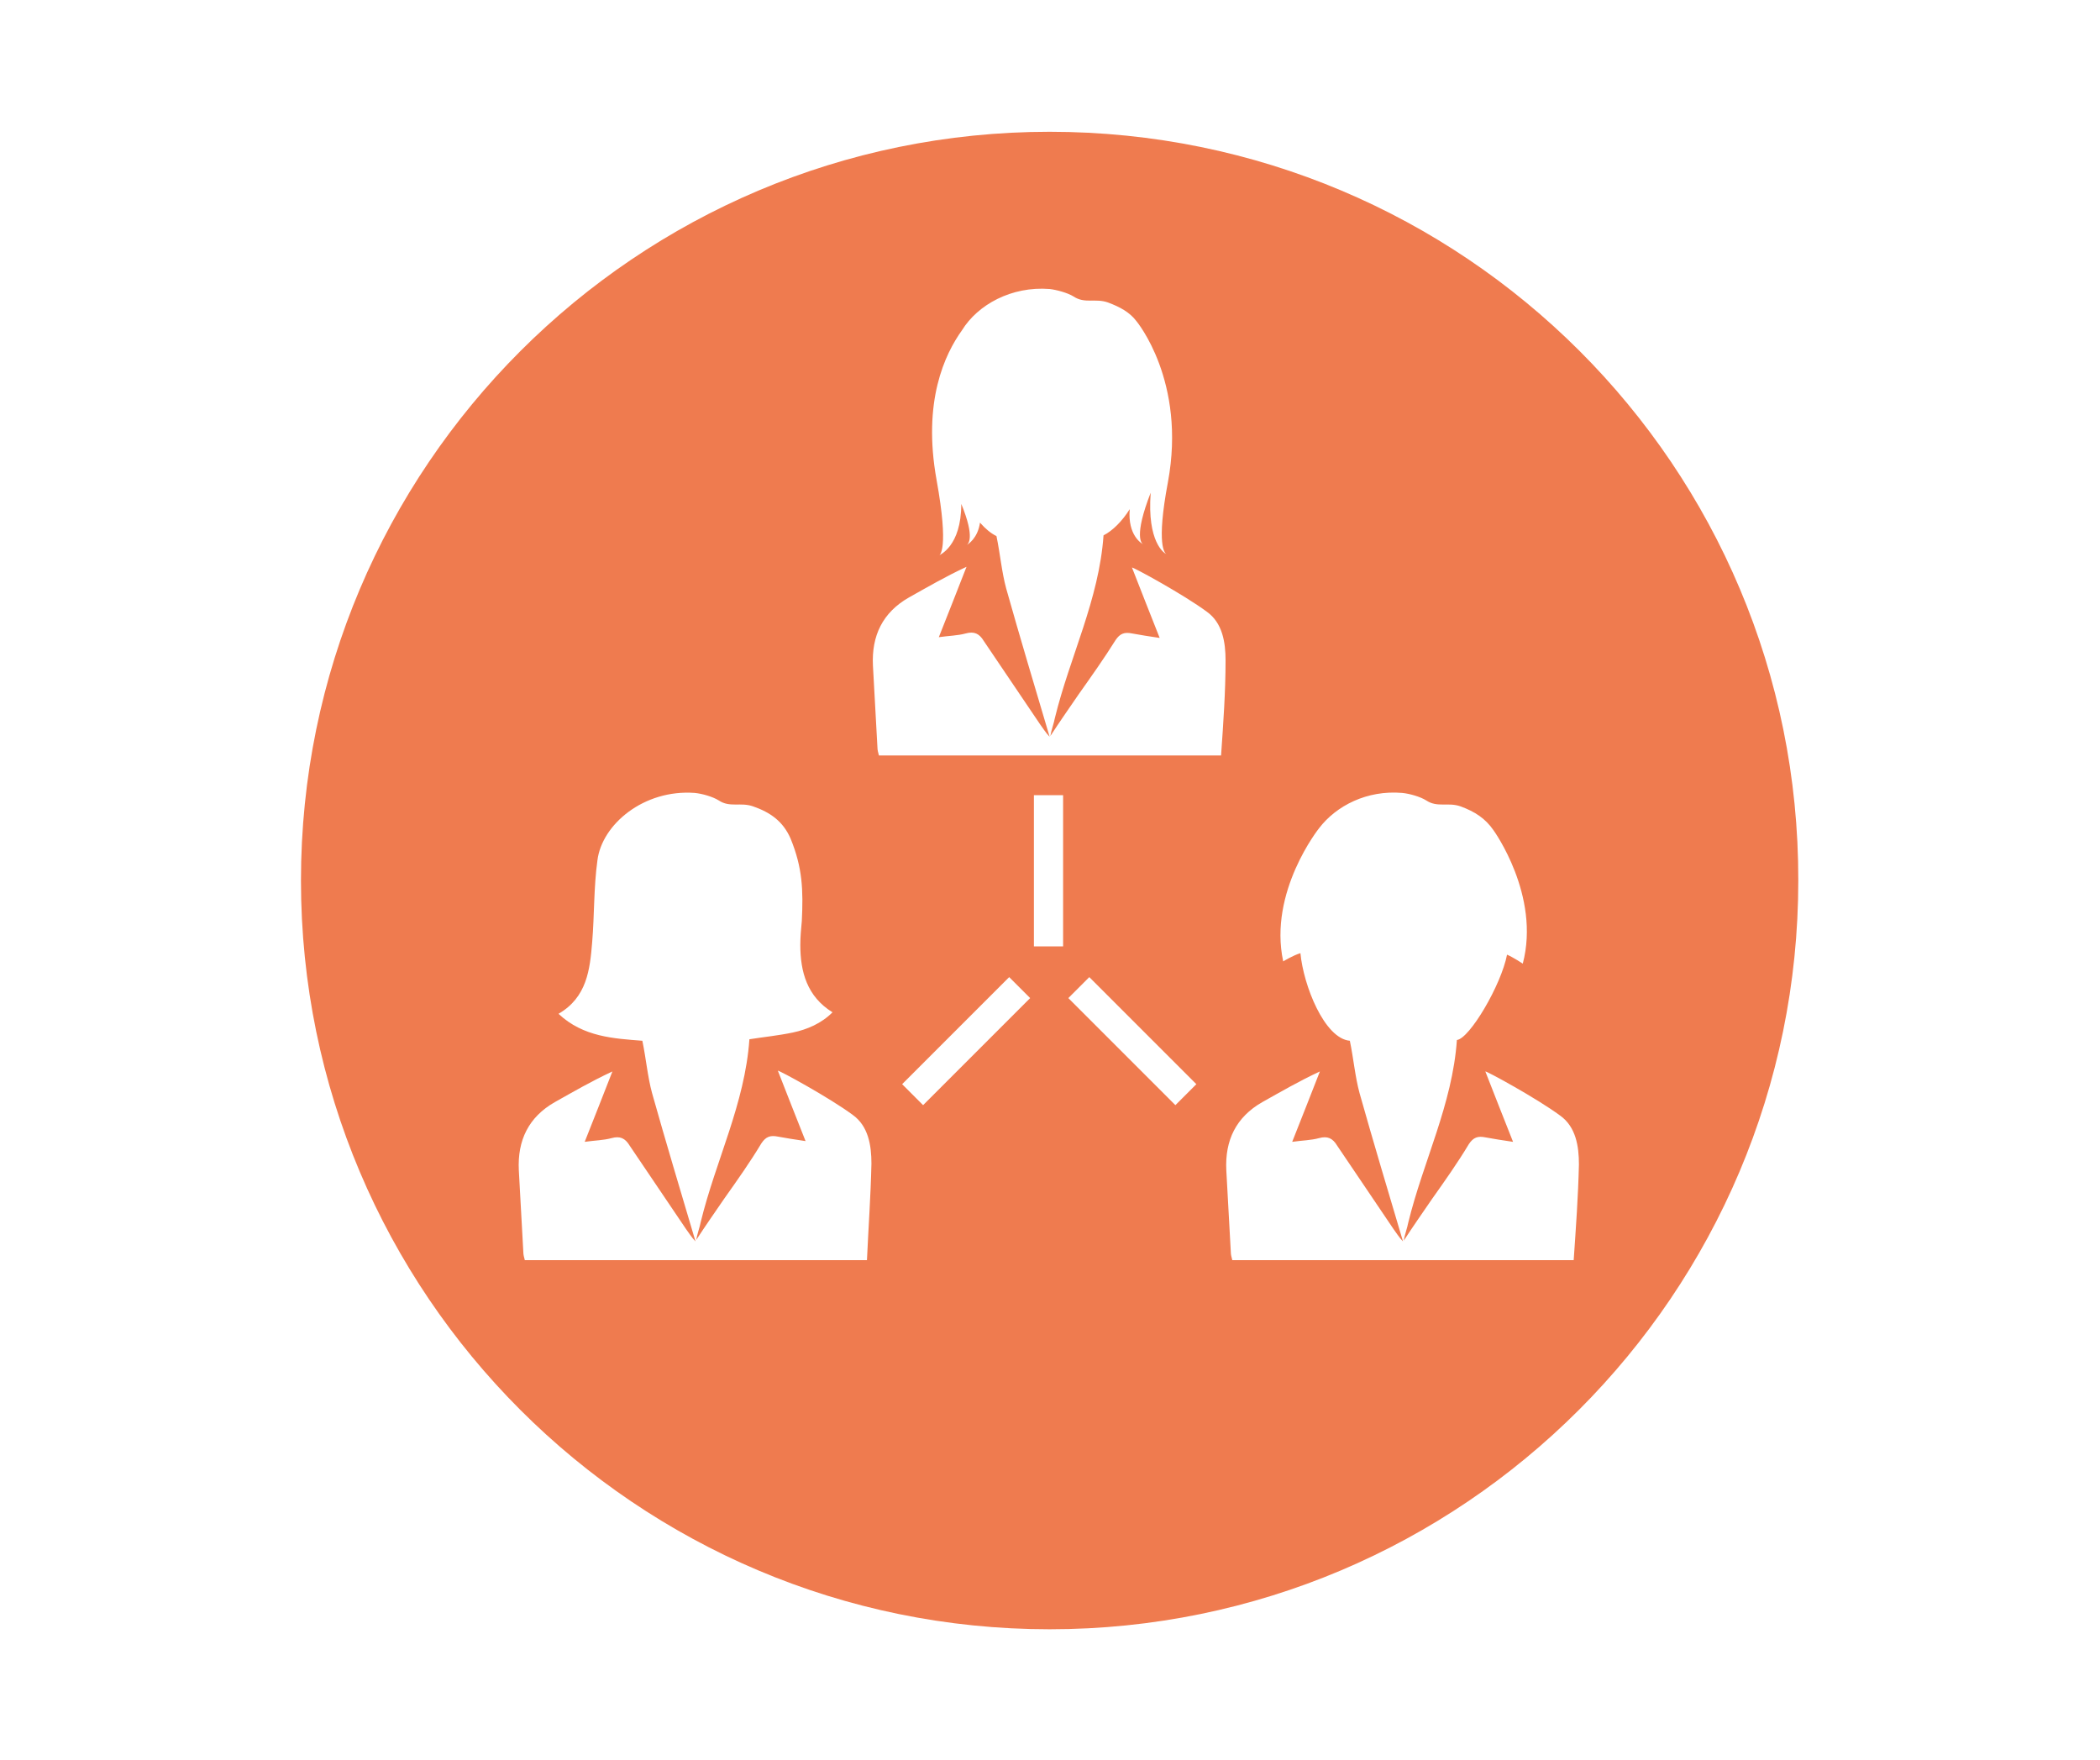 <?xml version="1.0" encoding="utf-8"?>
<!-- Generator: Adobe Illustrator 22.0.0, SVG Export Plug-In . SVG Version: 6.00 Build 0)  -->
<svg version="1.1" id="Capa_1" xmlns="http://www.w3.org/2000/svg" xmlns:xlink="http://www.w3.org/1999/xlink" x="0px" y="0px"
	 viewBox="0 0 280.5 235.1" style="enable-background:new 0 0 280.5 235.1;" xml:space="preserve">
<style type="text/css">
	.st0{fill:#EF7B4F;}
</style>
<path class="st0" d="M140.2,17.6c-55.2,0-100,44.8-100,100c0,55.2,44.8,100,100,100c55.2,0,100-44.8,100-100
	C240.3,62.3,195.5,17.6,140.2,17.6z M115.8,168.3c-15.2,0-30.4,0-45.7,0c-0.1-0.4-0.2-0.7-0.2-1.1c-0.2-3.6-0.4-7.3-0.6-10.9
	c-0.2-4,1.3-7.1,4.8-9.1c2.5-1.4,4.9-2.8,7.7-4.1c-1.2,3.1-2.4,6.1-3.7,9.4c1.4-0.2,2.5-0.2,3.6-0.5c1.1-0.3,1.8,0,2.4,1
	c2.5,3.7,5,7.4,7.5,11.1c0.3,0.4,0.8,1.2,1.3,1.7c-1.9-6.4-4-13.4-5.8-19.8c-0.6-2.2-0.8-4.6-1.3-7c-3.8-0.3-7.9-0.5-11.2-3.6
	c3.8-2.2,4.2-5.9,4.5-9.6c0.3-3.6,0.2-7.3,0.7-10.9c0.6-4.8,6.2-9.5,13-9c1,0.1,2.4,0.5,3.2,1c1.5,1,2.9,0.2,4.6,0.8
	c2.3,0.8,4,2,5,4.3c1.6,3.9,1.7,6.9,1.5,11c-0.1,1.1-0.2,2.1-0.2,3.2c0,3.6,0.9,6.9,4.3,9c-1.5,1.5-3.4,2.3-5.3,2.7
	c-1.9,0.4-3.9,0.6-5.8,0.9c-0.6,8.6-4.5,16.2-6.5,24.4c-0.1,0.6-0.5,1.7-0.6,2.4c1.1-1.7,2.7-4,3.8-5.6c1.7-2.4,3.4-4.8,4.9-7.3
	c0.6-0.9,1.2-1.1,2.2-0.9c1.1,0.2,2.3,0.4,3.7,0.6c-1.3-3.3-2.5-6.3-3.7-9.4c0.1-0.1,6.9,3.6,10,5.9c2.1,1.5,2.5,4.1,2.5,6.5
	C116.3,159.8,116,163.9,115.8,168.3z M123.3,147.6l-2.8-2.8l14.3-14.3l2.8,2.8L123.3,147.6z M142,126.4h-3.9v-20.2h3.9V126.4z
	 M157,147.6l-14.3-14.3l2.8-2.8l14.3,14.3L157,147.6z M163.1,100.9c-15.2,0-30.4,0-45.7,0c-0.1-0.4-0.2-0.7-0.2-1.1
	c-0.2-3.6-0.4-7.3-0.6-10.9c-0.2-4,1.3-7.1,4.8-9.1c2.5-1.4,4.9-2.8,7.7-4.1c-1.2,3.1-2.4,6.1-3.7,9.4c1.4-0.2,2.5-0.2,3.6-0.5
	c1.1-0.3,1.8,0,2.4,1c2.5,3.7,5,7.4,7.5,11.1c0.3,0.4,0.8,1.2,1.3,1.7c-1.9-6.4-4-13.4-5.8-19.8c-0.6-2.2-0.8-4.6-1.3-7
	c-0.8-0.4-1.5-1-2.2-1.8c-0.3,2.1-1.6,2.9-1.8,3c0.2-0.1,1.2-0.9-0.7-5.5c0,5.7-2.9,6.8-3,6.9c0.1,0,1.4-0.7-0.3-10.1
	c-1.9-10.5,1.1-16.8,3.4-20c2.1-3.4,6.6-5.9,11.7-5.5c0.9,0.1,2.4,0.5,3.2,1c1.5,1,2.9,0.2,4.6,0.8c1.6,0.6,2.9,1.3,3.8,2.5v0
	c0,0,6.7,8,4.2,21.5c-1.6,8.5-0.4,9.5-0.2,9.6c-0.3-0.1-2.6-1.6-2.1-8.2c0,0,0,0,0,0c-2.3,5.9-1.2,6.8-1,6.9
	c-0.2-0.1-2.1-1.2-1.8-4.7c-1,1.6-2.3,2.9-3.5,3.5c-0.6,8.6-4.5,16.2-6.5,24.4c-0.1,0.6-0.5,1.7-0.6,2.4c1.1-1.7,2.7-4,3.8-5.6
	c1.7-2.4,3.4-4.8,4.9-7.2c0.6-0.9,1.2-1.1,2.2-0.9c1.1,0.2,2.3,0.4,3.7,0.6c-1.3-3.3-2.5-6.3-3.7-9.4c0.1-0.1,6.9,3.6,10,5.9
	c2.1,1.5,2.5,4.1,2.5,6.5C163.7,92.4,163.4,96.6,163.1,100.9z M210.2,168.3c-15.2,0-30.4,0-45.6,0c-0.1-0.4-0.2-0.7-0.2-1.1
	c-0.2-3.6-0.4-7.3-0.6-10.9c-0.2-4,1.3-7.1,4.8-9.1c2.5-1.4,4.9-2.8,7.7-4.1c-1.2,3.1-2.4,6.1-3.7,9.4c1.4-0.2,2.5-0.2,3.6-0.5
	c1.1-0.3,1.8,0,2.4,1c2.5,3.7,5,7.4,7.5,11.1c0.3,0.4,0.8,1.2,1.3,1.7c-1.9-6.4-4-13.4-5.8-19.8c-0.6-2.2-0.8-4.6-1.3-7
	c-3.4-0.3-6.2-7.4-6.6-11.7c-1,0.3-2.3,1.1-2.3,1.1c-2-9.3,4.8-17.8,4.8-17.8c2.3-3,6.4-5.1,11.1-4.7c1,0.1,2.4,0.5,3.2,1
	c1.5,1,2.9,0.2,4.6,0.8c1.9,0.7,3.3,1.6,4.4,3.2l0,0c0,0,6.3,8.7,3.9,17.8c0,0-1.2-0.8-2.1-1.2c-0.8,4.1-5,11.2-6.7,11.4
	c-0.6,8.6-4.5,16.2-6.5,24.4c-0.1,0.6-0.5,1.7-0.6,2.4c1.1-1.7,2.7-4,3.8-5.6c1.7-2.4,3.4-4.8,4.9-7.3c0.6-0.9,1.2-1.1,2.2-0.9
	c1.1,0.2,2.3,0.4,3.7,0.6c-1.3-3.3-2.5-6.3-3.7-9.4c0.1-0.1,6.9,3.6,10,5.9c2.1,1.5,2.5,4.1,2.5,6.5
	C210.8,159.8,210.5,163.9,210.2,168.3z"/>
</svg>
